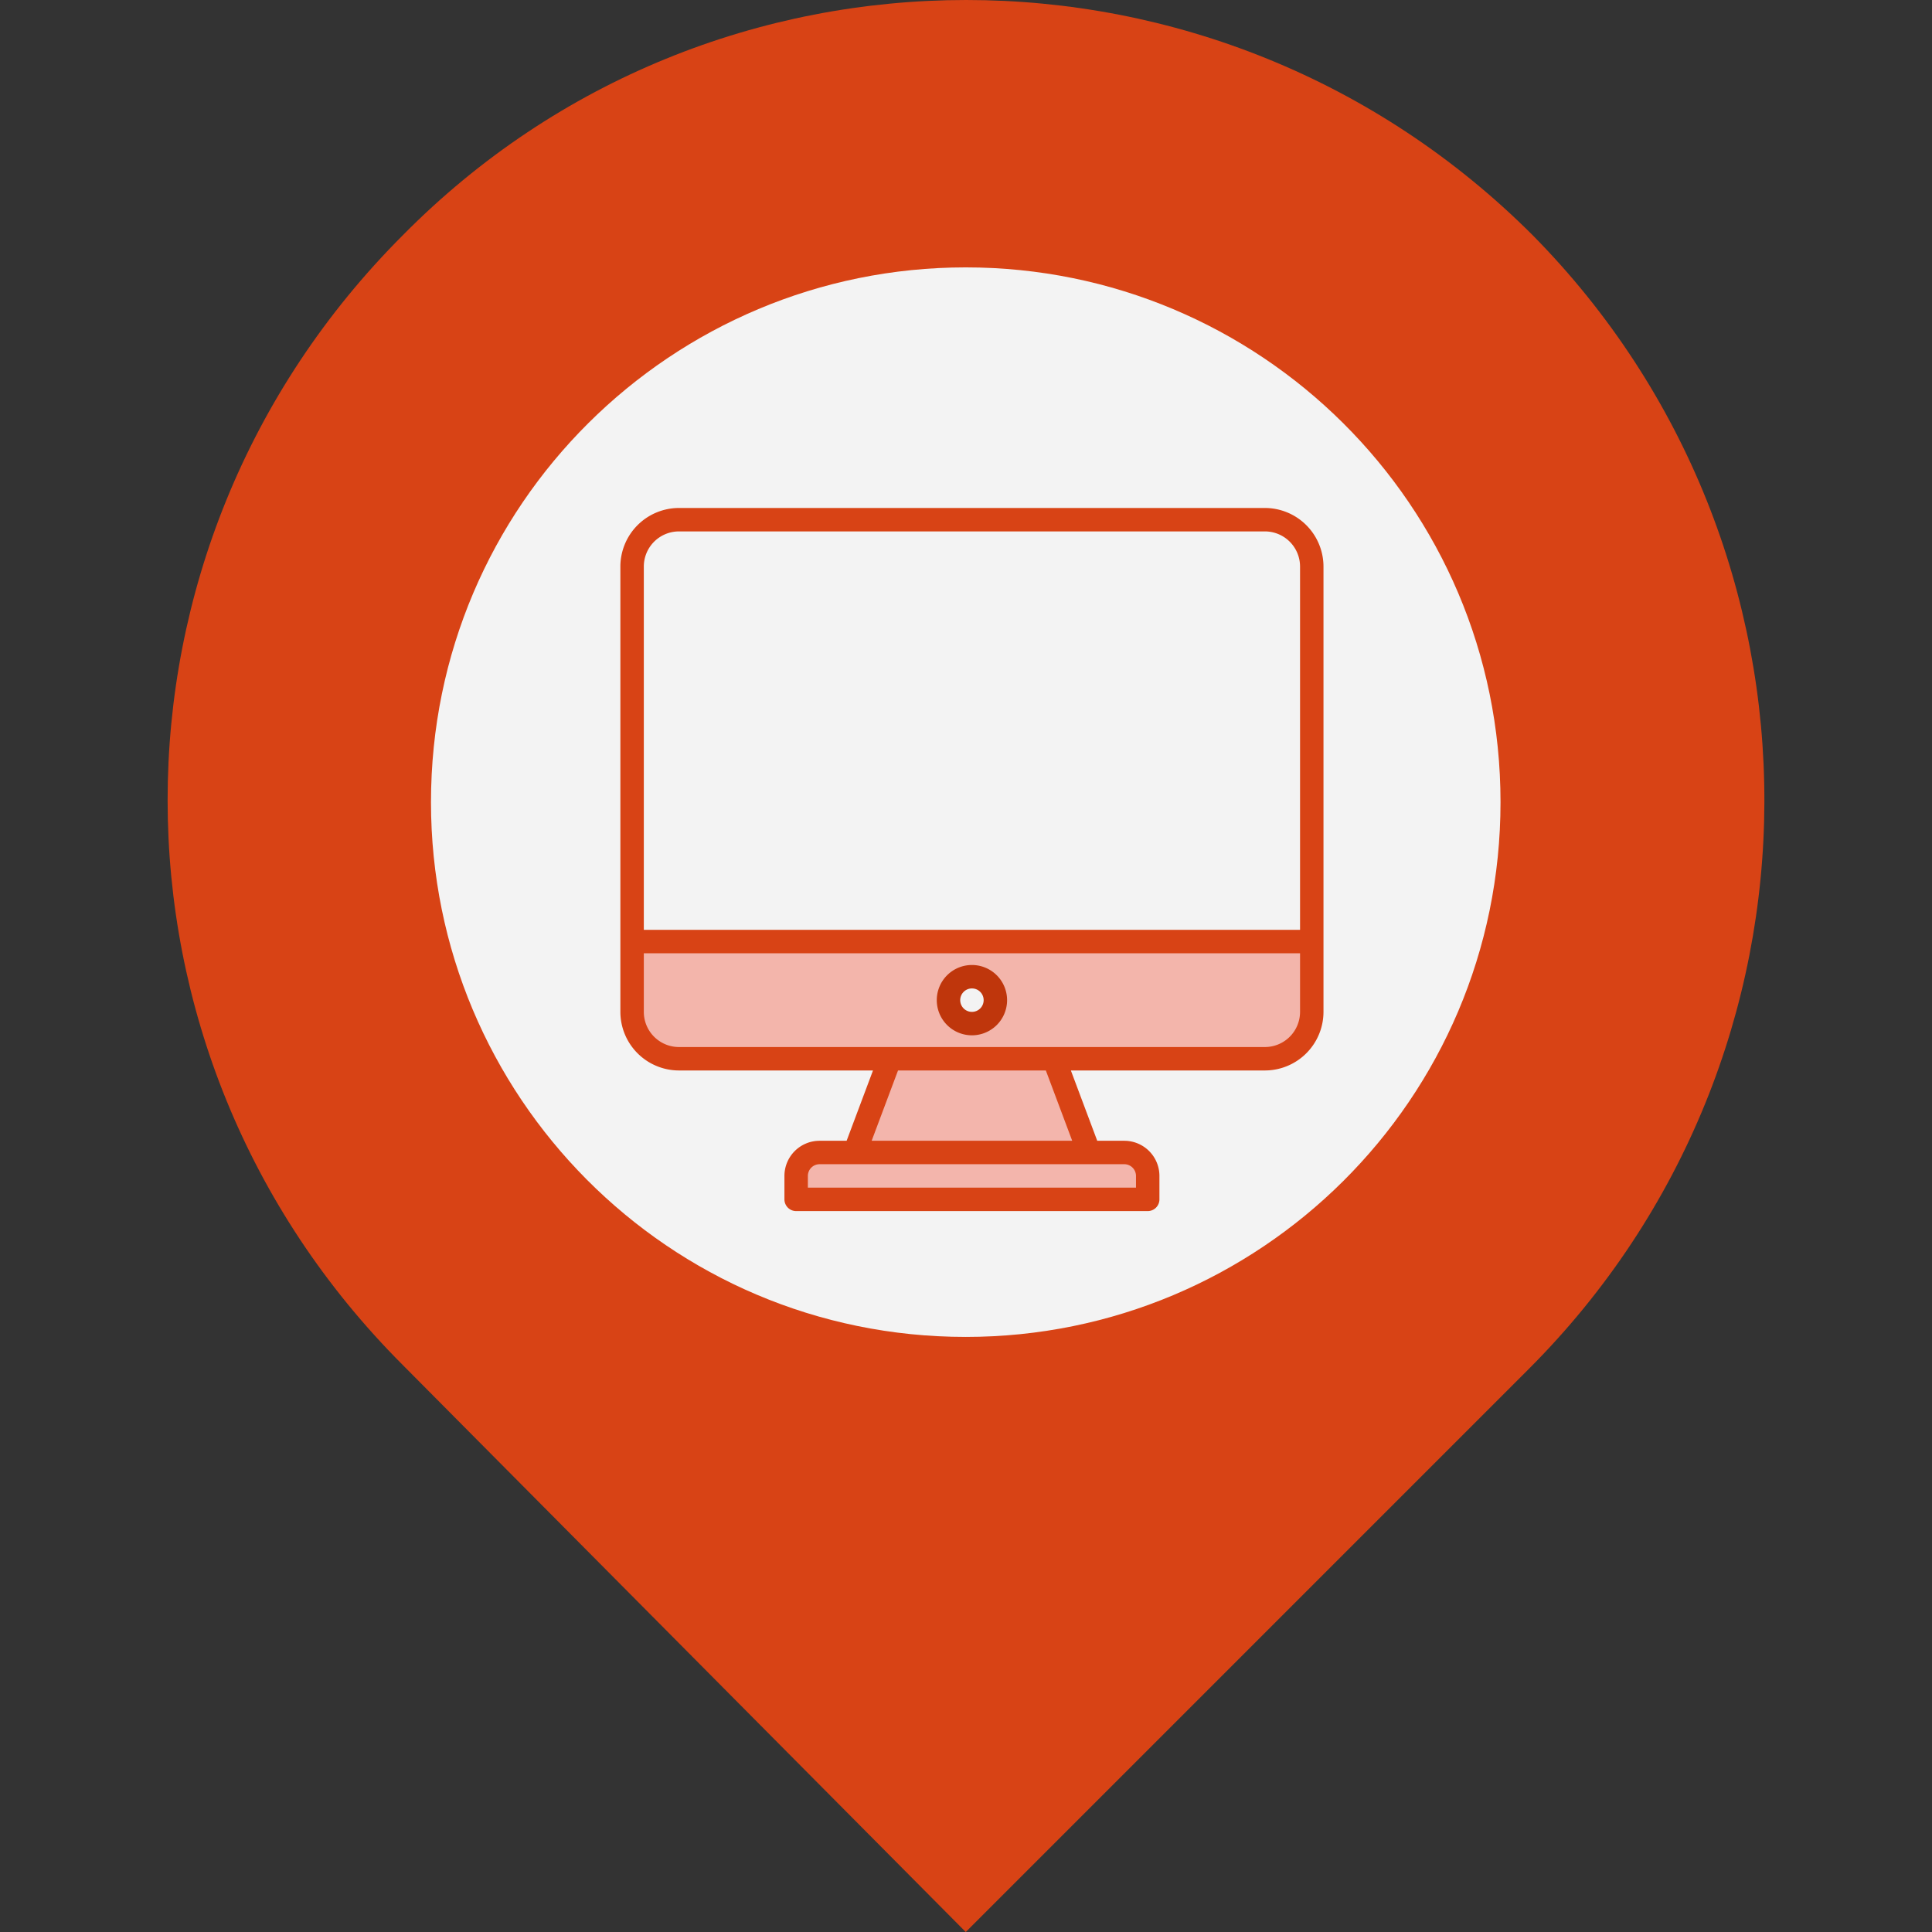 <?xml version="1.0" encoding="UTF-8" standalone="no"?>
<!-- Generator: Adobe Illustrator 19.0.0, SVG Export Plug-In . SVG Version: 6.00 Build 0)  -->

<svg
   xmlns:dc="http://purl.org/dc/elements/1.1/"
   xmlns:cc="http://creativecommons.org/ns#"
   xmlns:rdf="http://www.w3.org/1999/02/22-rdf-syntax-ns#"
   xmlns:svg="http://www.w3.org/2000/svg"
   xmlns="http://www.w3.org/2000/svg"
   xmlns:sodipodi="http://sodipodi.sourceforge.net/DTD/sodipodi-0.dtd"
   xmlns:inkscape="http://www.inkscape.org/namespaces/inkscape"
   version="1.1"
   id="Capa_1"
   x="0px"
   y="0px"
   viewBox="0 0 512.533 512.533"
   xml:space="preserve"
   sodipodi:docname="marcador-de-posicion.svg"
   inkscape:export-filename="C:\Proyectos\scape-room\src\img\marcador-de-posicion.png"
   inkscape:export-xdpi="8.6160307"
   inkscape:export-ydpi="8.6160307"
   style="enable-background:new 0 0 512.533 512.533;"
   inkscape:version="0.92.4 (5da689c313, 2019-01-14)"><rect x="0" y="0" width="512.533" height="512.533" fill="#333333" stroke="none"/><defs
   id="defs47" /><sodipodi:namedview
   pagecolor="#ffffff"
   bordercolor="#666666"
   borderopacity="1"
   objecttolerance="10"
   gridtolerance="10"
   guidetolerance="10"
   inkscape:pageopacity="0"
   inkscape:pageshadow="2"
   inkscape:window-width="1920"
   inkscape:window-height="1001"
   id="namedview45"
   showgrid="false"
   inkscape:zoom="0.65118614"
   inkscape:cx="204.67962"
   inkscape:cy="276.1336"
   inkscape:window-x="-9"
   inkscape:window-y="-9"
   inkscape:window-maximized="1"
   inkscape:current-layer="Capa_1" />
<path
   style="fill:#d84315;fill-opacity:1"
   d="M406.6,62.4c-83.2-83.2-217.6-83.2-299.733,0c-83.2,83.2-83.2,216.533,0,299.733l149.333,150.4  L405.533,363.2C488.733,280,488.733,145.6,406.6,62.4z"
   id="path2" />
<path
   style="fill:#F3F3F3;"
   d="M256.2,70.933c-77.867,0-141.867,62.933-141.867,141.867c0,77.867,62.933,141.867,141.867,141.867  c77.867,0,141.867-62.933,141.867-141.867S334.066,70.933,256.2,70.933z"
   id="path4" />


<g
   id="g14">
</g>
<g
   id="g16">
</g>
<g
   id="g18">
</g>
<g
   id="g20">
</g>
<g
   id="g22">
</g>
<g
   id="g24">
</g>
<g
   id="g26">
</g>
<g
   id="g28">
</g>
<g
   id="g30">
</g>
<g
   id="g32">
</g>
<g
   id="g34">
</g>
<g
   id="g36">
</g>
<g
   id="g38">
</g>
<g
   id="g40">
</g>
<g
   id="g42">
</g>
<path
   style="fill:#f3705b;fill-opacity:0.469;stroke-width:3.109"
   inkscape:connector-curvature="0"
   d="m 167.686,268.436 a 12.435,12.435 0 0 0 12.435,12.435 H 335.558 a 12.435,12.435 0 0 0 12.435,-12.435 V 249.784 H 167.686 Z m 90.154,-9.326 a 6.217,6.217 0 1 1 -6.218,6.218 6.217,6.217 0 0 1 6.218,-6.218 z"
   id="path2-5" /><path
   style="fill:#f3705b;fill-opacity:0.471;stroke-width:3.109"
   inkscape:connector-curvature="0"
   d="m 226.752,305.741 h 62.175 l -9.326,-24.87 h -43.522 z"
   id="path4-2" /><path
   style="fill:#f3705b;fill-opacity:0.471;stroke-width:3.109"
   inkscape:connector-curvature="0"
   d="m 217.426,305.741 a 6.217,6.217 0 0 0 -6.218,6.217 v 6.218 h 93.262 v -6.218 a 6.217,6.217 0 0 0 -6.217,-6.217 z"
   id="path6" /><path
   id="path10"
   d="M 335.558,134.76 H 180.121 a 15.562,15.562 0 0 0 -15.544,15.544 v 118.132 a 15.562,15.562 0 0 0 15.544,15.544 h 51.472 l -6.995,18.652 h -7.172 a 9.326,9.326 0 0 0 -9.326,9.326 v 6.218 a 3.109,3.109 0 0 0 3.109,3.109 h 93.262 a 3.109,3.109 0 0 0 3.109,-3.109 v -6.218 a 9.326,9.326 0 0 0 -9.326,-9.326 h -7.172 l -6.995,-18.652 h 51.472 a 15.562,15.562 0 0 0 15.544,-15.544 V 150.304 A 15.562,15.562 0 0 0 335.558,134.76 Z m -155.437,6.217 H 335.558 a 9.326,9.326 0 0 1 9.326,9.326 v 96.371 H 170.795 v -96.371 a 9.326,9.326 0 0 1 9.326,-9.326 z m 121.241,170.981 v 3.109 H 214.317 v -3.109 a 3.109,3.109 0 0 1 3.109,-3.109 h 80.827 a 3.109,3.109 0 0 1 3.109,3.109 z m -16.921,-9.326 h -53.203 l 6.995,-18.652 h 39.214 z M 335.558,277.763 H 180.121 a 9.326,9.326 0 0 1 -9.326,-9.326 v -15.544 h 174.09 v 15.544 a 9.326,9.326 0 0 1 -9.326,9.326 z"
   inkscape:connector-curvature="0"
   style="fill:#d84315;fill-opacity:1;stroke-width:3.109" /><path
   id="path12"
   d="m 257.84,256.001 a 9.326,9.326 0 1 0 9.326,9.326 9.326,9.326 0 0 0 -9.326,-9.326 z m 0,12.435 a 3.109,3.109 0 1 1 3.109,-3.109 3.109,3.109 0 0 1 -3.109,3.109 z"
   inkscape:connector-curvature="0"
   style="fill:#bf360c;fill-opacity:1;stroke-width:3.109" /></svg>